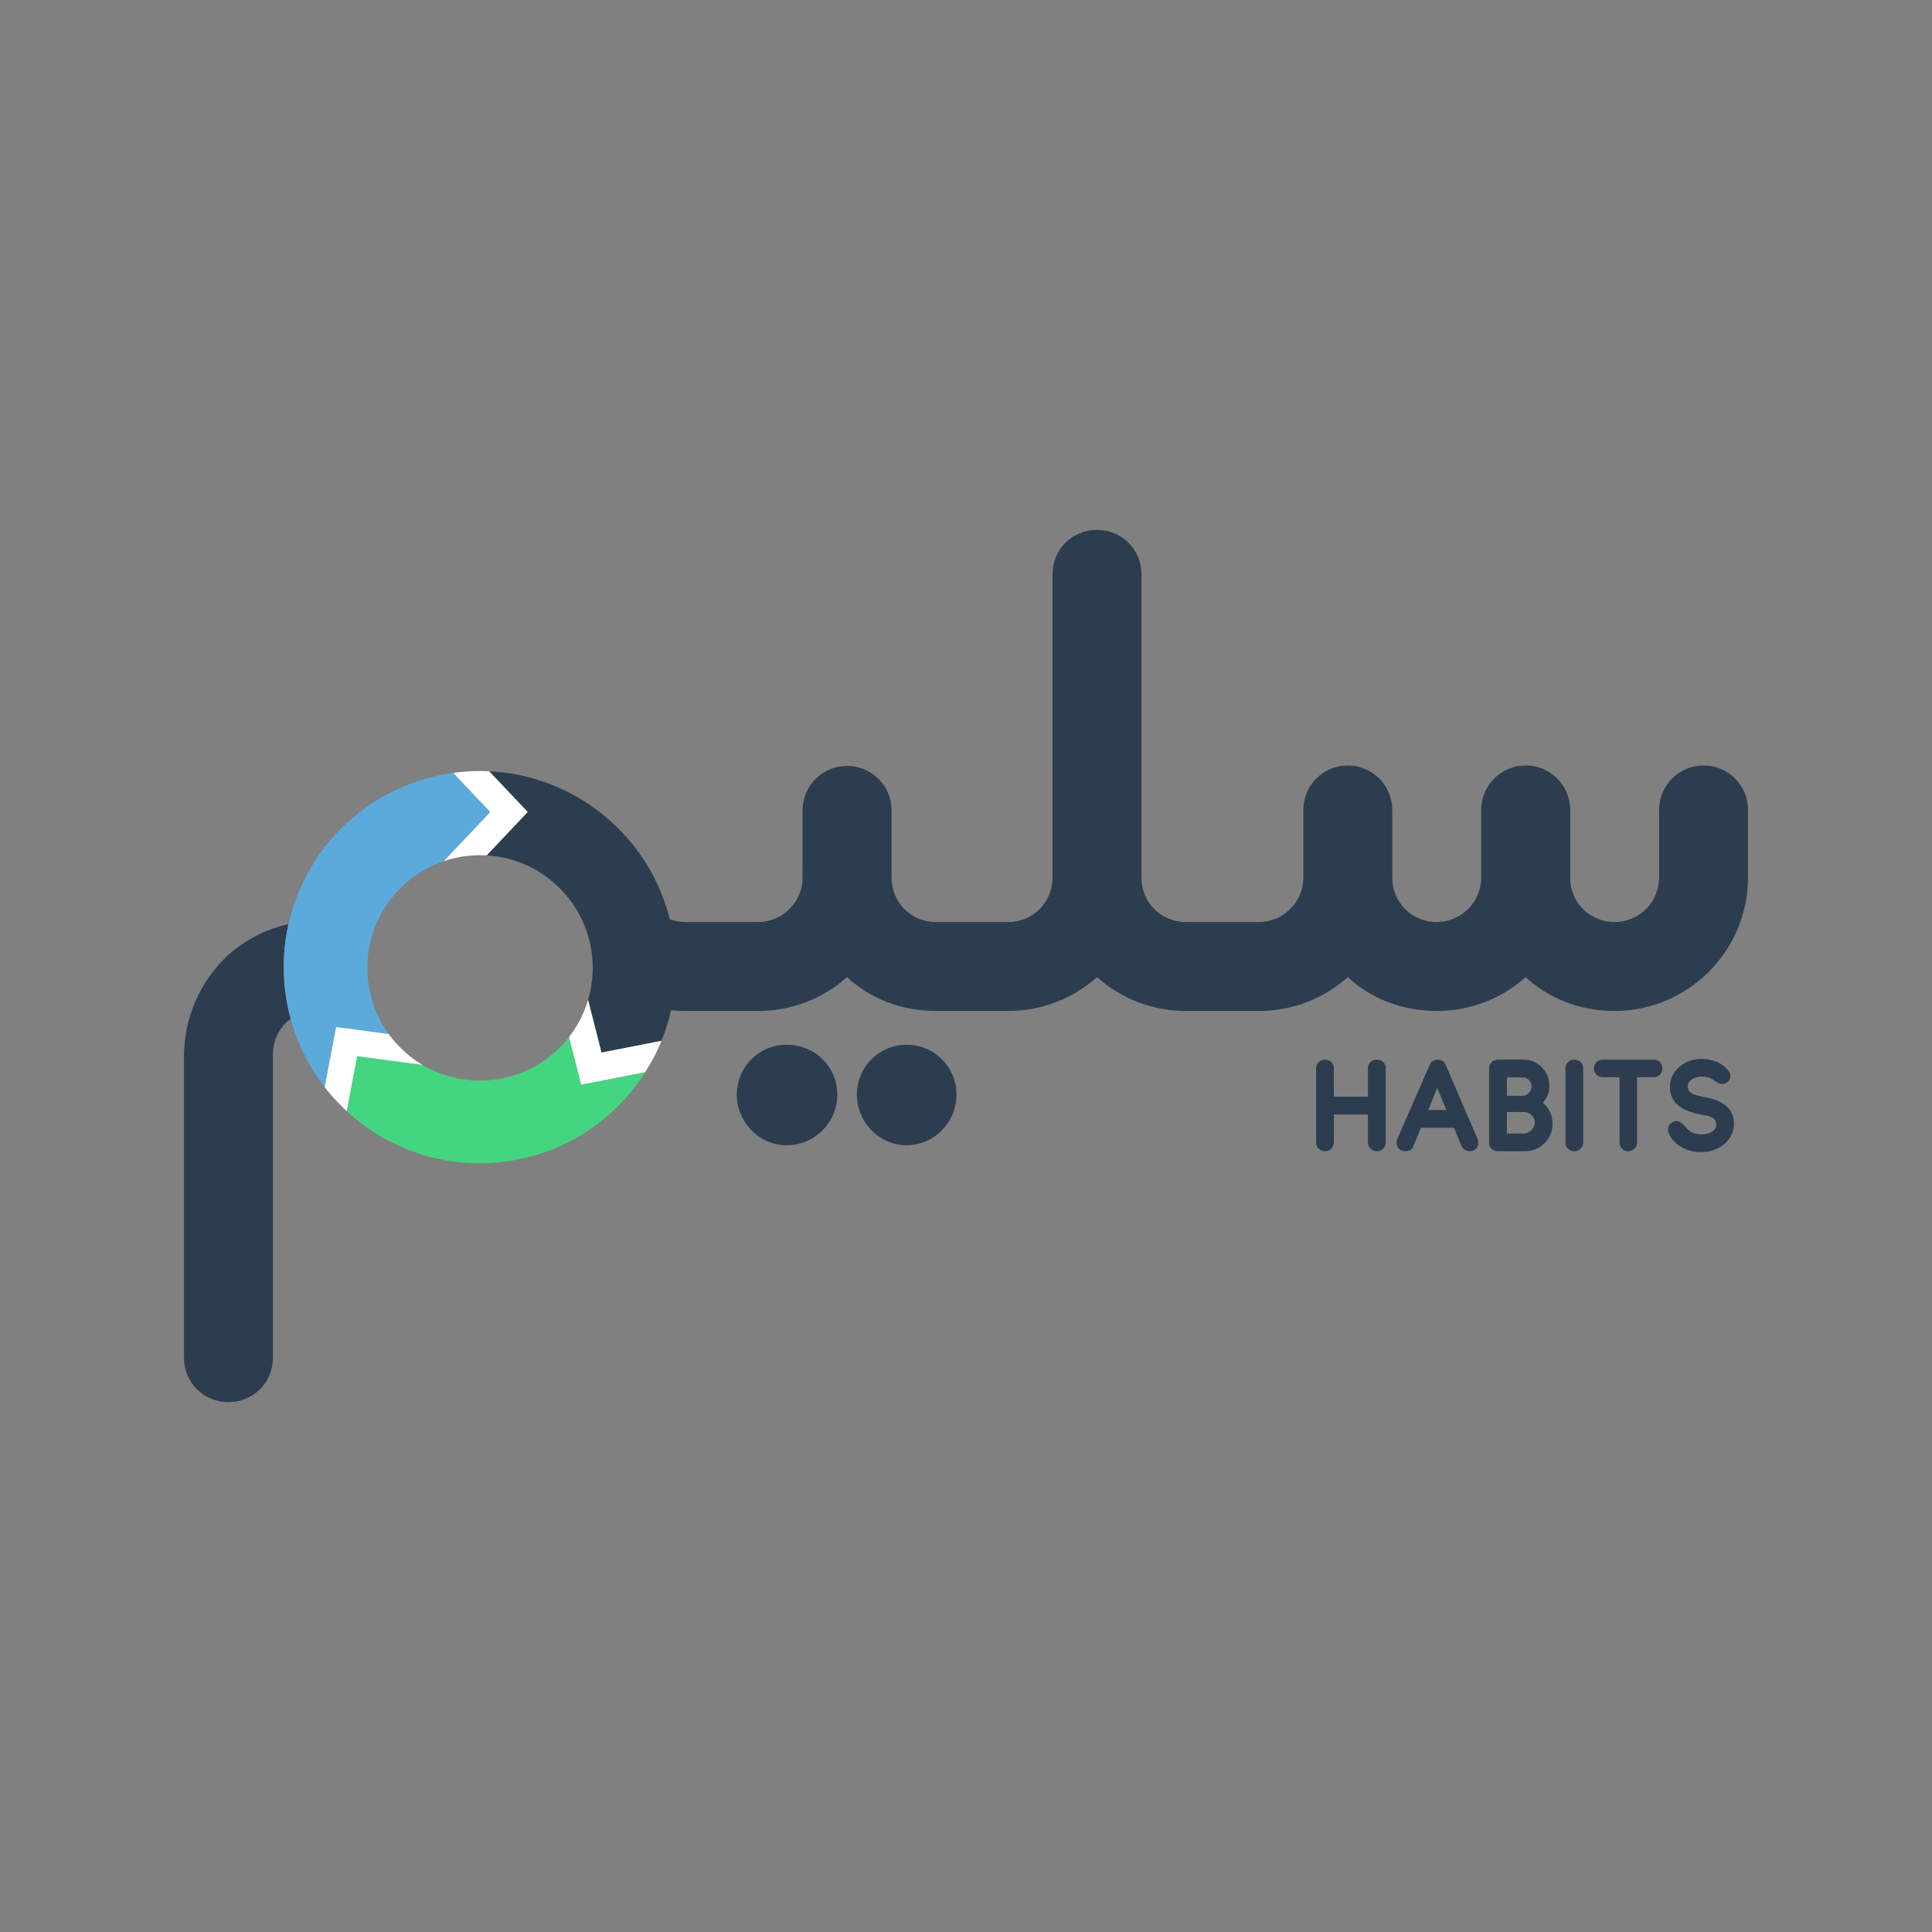 <?xml version="1.0" encoding="utf-8"?>
<!-- Generator: Adobe Illustrator 25.0.1, SVG Export Plug-In . SVG Version: 6.00 Build 0)  -->
<svg version="1.1" id="Layer_1" xmlns="http://www.w3.org/2000/svg" xmlns:xlink="http://www.w3.org/1999/xlink" x="0px" y="0px"
	 viewBox="0 0 1200 1200" style="enable-background:new 0 0 1200 1200;" xml:space="preserve">
<rect x="0" y="0" width="1200" height="1200" fill="#808080" stroke="none"/>
<style type="text/css">
	.st0{fill:#FFFFFF;}
	.st1{fill:#2C3D4F;}
	.st2{fill:#44D581;}
	.st3{fill:#5CAADB;}
</style>
<g>
	<path class="st0" d="M327.88,504.34l-22.01,23.29l-0.43,0.45l-0.13,0.14l-2.92,3.1c-0.34-0.03-0.68-0.05-1.02-0.06
		c-1.07-0.06-2.15-0.08-3.23-0.08c-0.61,0-1.22,0.01-1.83,0.02c-1.1,0.03-2.2,0.08-3.3,0.17c-3.13,0.22-6.19,0.65-9.18,1.27
		c-2.84,0.59-5.61,1.35-8.32,2.27l4.09-4.33l0.17-0.18l1.44-1.53l23.19-24.52l-20.33-21.46l-0.01-0.01l-0.9-0.96l-0.93-0.98
		l-0.82-0.88c0.41-0.06,0.83-0.11,1.24-0.17c1.43-0.17,2.88-0.33,4.34-0.45c1.93-0.18,3.91-0.32,5.91-0.41
		c0.27-0.01,0.56-0.02,0.83-0.03h0.11c0.4-0.01,0.8-0.02,1.18-0.03c0.5-0.01,1.01-0.02,1.51-0.02c0.38-0.01,0.73-0.02,1.09-0.02
		h0.28c0.47,0,0.92,0,1.38,0.01c0.55,0,1.09,0.01,1.64,0.02c0.98,0.02,1.95,0.06,2.93,0.1h0.08l0.98,1.03l1.11,1.17l1.02,1.08
		L327.88,504.34z"/>
	<path class="st1" d="M180.51,632.77c-6.72,4.98-10.99,12.99-10.99,22.16v188.32c0,15.47-12.15,27.62-27.62,27.62
		c-15.47,0-27.62-12.15-27.62-27.62V654.93c0.16-8.41,1.64-23.88,10.65-40.23c5.44-9.89,11.91-16.97,16.97-21.64
		c10.5-9.33,23.2-15.93,37.12-19.01c0.05-0.01,0.1-0.02,0.15-0.03v0.01c-2.94,13.07-3.75,26.86-2.1,40.93
		C177.78,621.05,178.94,627.01,180.51,632.77z"/>
	<g>
		<path class="st1" d="M563.16,648.91c-17.13,0-30.94,13.81-30.94,30.94c0,17.13,13.81,31.49,30.94,31.49s30.94-14.37,30.94-31.49
			C594.1,662.72,580.29,648.91,563.16,648.91z"/>
		<path class="st1" d="M488.58,648.91c-17.13,0-30.94,13.81-30.94,30.94c0,17.13,13.81,31.49,30.94,31.49
			c17.68,0,31.49-14.37,31.49-31.49C520.07,662.72,506.27,648.91,488.58,648.91z"/>
	</g>
	<g>
		<path class="st1" d="M851.25,659.67c-1.07,1.07-1.6,2.4-1.6,3.91v17.62h-21.17v-17.62c0-1.51-0.53-2.76-1.6-3.91
			c-1.07-0.98-2.4-1.51-3.91-1.51c-1.51,0-2.76,0.53-3.92,1.51c-1.07,1.07-1.6,2.4-1.6,3.91v46.09c0,1.51,0.53,2.84,1.6,3.82
			c1.16,1.07,2.41,1.6,3.92,1.6c3.11,0,5.51-2.49,5.51-5.42v-17.45h21.17v17.45c0,1.51,0.53,2.84,1.6,3.82
			c2.22,2.14,5.6,2.14,7.82,0c1.07-0.98,1.6-2.31,1.6-3.82v-46.09C861.03,658.77,854.62,656.37,851.25,659.67z"/>
		<path class="st1" d="M917.7,707.34l-19.75-45.9c-0.8-2.14-2.84-3.28-4.98-3.28c-2.4,0-4,1.07-4.98,3.28l-20.03,45.9
			c-0.35,0.8-0.52,1.51-0.52,2.32c0,0.61,0.08,1.24,0.35,1.86c0.44,1.51,1.42,2.58,2.75,3.11c0.81,0.26,1.6,0.44,2.41,0.44
			c0.62,0,1.24-0.09,1.96-0.35c1.51-0.44,2.49-1.42,3.02-2.94l4.63-11.3h20.55l4.63,11.3c0.72,1.52,1.78,2.5,3.2,2.94
			c0.8,0.26,1.42,0.35,2.05,0.35c1.6,0,2.93-0.63,3.91-1.77c0.9-0.99,1.34-2.14,1.34-3.48C918.23,709.04,918.05,708.14,917.7,707.34
			z M887.09,689.47l5.6-13.71l5.69,13.71H887.09z"/>
		<path class="st1" d="M958.26,684.93c2.76-3.03,4.09-6.59,4.09-10.59c0-4.53-1.59-8.36-4.71-11.48c-3.11-3.11-6.85-4.71-11.39-4.71
			h-15.84c-1.51,0-2.75,0.53-3.91,1.51c-1.07,1.07-1.6,2.4-1.6,3.91v46.09c0,1.51,0.53,2.84,1.6,3.82c1.16,1.07,2.4,1.6,3.91,1.6
			h16.47c4.89,0,8.98-1.69,12.45-4.98c3.3-3.3,4.99-7.39,4.99-12.1C964.32,692.93,962.18,688.12,958.26,684.93z M935.94,669.18h9.6
			c1.51,0,2.85,0.53,4,1.51c1.16,1.16,1.78,2.41,1.78,3.92c0,1.51-0.53,2.93-1.69,4.18c-1.16,1.24-2.58,1.86-4.09,1.86h-9.6V669.18z
			 M951.24,701.92c-1.42,1.42-3.02,2.13-4.72,2.13h-10.58V690.7h10.58c1.88,0,3.39,0.62,4.72,1.88c1.33,1.33,2.05,2.84,2.05,4.53
			C953.28,698.98,952.57,700.58,951.24,701.92z"/>
		<path class="st1" d="M981.75,659.67c-1.07-0.98-2.4-1.51-3.91-1.51s-2.76,0.53-3.92,1.51c-1.07,1.07-1.6,2.4-1.6,3.91v46.09
			c0,1.51,0.53,2.84,1.6,3.82c1.16,1.07,2.41,1.6,3.92,1.6c3.11,0,5.51-2.49,5.51-5.42v-46.09
			C983.36,662.06,982.82,660.81,981.75,659.67z"/>
		<path class="st1" d="M1031.03,659.75c-1.15-1.06-2.4-1.59-3.91-1.59h-31.68c-1.42,0-2.66,0.53-3.82,1.51
			c-1.07,1.07-1.6,2.4-1.6,3.91c0,3.11,2.49,5.51,5.42,5.51h10.5v40.57c0,1.51,0.53,2.75,1.6,3.82c1.86,2.14,5.42,2.14,7.56,0
			c1.16-0.98,1.69-2.31,1.69-3.82v-40.57h10.32c1.51,0,2.76-0.53,3.91-1.6c0.98-0.98,1.51-2.31,1.51-3.82
			C1032.64,662.15,1032.1,660.81,1031.03,659.75z"/>
		<path class="st1" d="M1071.96,686.79c-2.75-2.23-6.4-3.91-11.02-4.9c-4.72-0.89-7.83-1.68-9.25-2.31
			c-2.41-1.16-3.39-2.4-3.39-4.53c0-1.88,0.81-3.3,2.32-4.46c1.59-1.24,3.64-1.86,6.23-1.86c2.13,0,3.91,0.27,5.33,0.89
			c0.89,0.44,1.51,0.81,1.96,1.16c1.97,1.33,3.3,2.14,4.09,2.32c0.45,0.08,0.9,0.17,1.25,0.17c0.8,0,1.51-0.17,2.31-0.53
			c0.99-0.44,1.78-1.07,2.32-2.05c0.44-0.8,0.62-1.6,0.62-2.4v-0.62c0-0.53-0.18-1.07-0.53-1.51c-1.51-2.67-4-4.81-7.3-6.32
			c-3.11-1.42-6.58-2.14-10.23-2.14c-5.25,0-9.79,1.69-13.62,4.99c-3.82,3.28-5.79,7.47-5.79,12.46c0,4.89,1.78,8.72,5.43,11.65
			c3.3,2.67,8.27,4.53,14.76,5.69c2.41,0.26,4.36,0.8,5.79,1.51c1.86,0.98,2.76,2.49,2.76,4.44c0.09,1.88-0.9,3.39-2.76,4.53
			c-1.77,1.07-3.91,1.6-6.32,1.6c-4.44,0.09-7.91-1.6-10.4-5.07c-1.88-2.14-3.57-3.21-5.16-3.21c-0.72,0-1.52,0.18-2.5,0.63
			c-1.24,0.81-2.13,1.78-2.58,3.02c-0.17,0.63-0.26,1.16-0.26,1.78c0,0.89,0.26,1.78,0.72,2.76c1.51,3.19,4,5.86,7.56,7.91
			c3.74,2.14,7.83,3.21,12.27,3.21c5.78,0,10.58-1.69,14.59-5.16c3.82-3.3,5.86-7.83,5.86-12.55
			C1077.03,693.28,1075.35,689.56,1071.96,686.79z"/>
	</g>
	<g>
		<g>
			<g>
				<g>
					<path class="st2" d="M357.14,640.36l-0.27-1.06c0.05-0.06,0.09-0.11,0.13-0.18L357.14,640.36z"/>
				</g>
				<g>
					<path class="st2" d="M401.01,665.63c-18.93,30.06-50.79,51.6-88.82,56.06c-36.76,4.32-71.61-8.22-96.82-31.53l0.93-4.92
						l3.88-20.42l1.67-8.8l31.87,4.24v0.01h0.01l8.74,1.16c10.44,6.19,22.64,9.76,35.68,9.76c22.48,0,42.49-10.59,55.29-27.07
						l7.55,29.62l7.1-1.4l24.8-4.86l7.85-1.53c0.07-0.1,0.15-0.2,0.22-0.31L401.01,665.63z"/>
				</g>
			</g>
			<g>
				<path class="st1" d="M374.36,666.51l0.1-0.02c-0.01,0.01-0.03,0.03-0.05,0.05C374.4,666.52,374.38,666.51,374.36,666.51z"/>
				<path class="st1" d="M1085.72,503.06v42.01c0,45.86-37.56,82.86-82.85,82.86c-21.55,0-40.88-7.73-55.25-20.99
					c-14.91,13.26-34.24,20.99-55.23,20.99c-21.55,0-40.88-7.73-55.25-20.99c-14.91,13.26-34.25,20.99-55.25,20.99h-45.28
					c-20.99,0-40.34-7.73-55.25-20.99c-14.91,13.26-34.24,20.99-55.24,20.99h-44.74c-21.55,0-40.88-7.73-55.25-20.99
					c-14.91,13.26-34.24,20.99-55.23,20.99h-45.29c-2.98,0-5.92-0.16-8.82-0.47c-0.08,0.38-0.16,0.75-0.25,1.13
					c-0.01,0.01-0.01,0.03-0.02,0.06c-0.03,0.17-0.08,0.35-0.13,0.52c-0.09,0.4-0.19,0.8-0.3,1.18c-0.01,0.06-0.01,0.11-0.03,0.16
					c-0.1,0.44-0.23,0.9-0.34,1.34c-0.01,0.01-0.01,0.01-0.01,0.02c-0.1,0.4-0.22,0.81-0.32,1.2c-0.05,0.16-0.09,0.33-0.15,0.49
					c-0.01,0.03-0.01,0.07-0.02,0.1c-0.02,0.06-0.03,0.11-0.05,0.16c-0.02,0.08-0.05,0.16-0.07,0.24c-0.08,0.28-0.16,0.57-0.25,0.86
					c-0.01,0.05-0.02,0.09-0.03,0.14c-0.09,0.31-0.18,0.59-0.27,0.89c-0.1,0.38-0.23,0.75-0.34,1.11c-0.08,0.28-0.17,0.57-0.26,0.85
					c-0.01,0.03-0.02,0.07-0.03,0.1c0,0.01-0.01,0.02-0.01,0.03c-0.1,0.31-0.19,0.6-0.31,0.91c-0.01,0.06-0.02,0.1-0.05,0.15
					c-0.06,0.18-0.11,0.36-0.17,0.53c-0.07,0.17-0.13,0.35-0.18,0.53c-0.01,0.03-0.02,0.06-0.03,0.09l-0.61,1.74
					c-0.26,0.72-0.52,1.43-0.8,2.15c-0.3,0.78-0.6,1.56-0.92,2.32l-4.68,0.92l-0.22,0.03l-0.01,0.01l-18.66,3.66l-13.67,2.68
					l-7.29-28.67l-0.01-0.05l-0.39-1.52l-0.63-2.48c1.58-5.33,2.53-10.92,2.8-16.71c0.05-1.05,0.07-2.11,0.07-3.17
					c0-5.05-0.53-9.97-1.55-14.71c-3.02-14.14-10.31-26.69-20.46-36.23c-0.06-0.06-0.11-0.1-0.17-0.16
					c-0.01-0.01-0.01-0.01-0.02-0.01c-11.55-10.83-26.75-17.75-43.56-18.75l2.92-3.1l0.13-0.14l0.43-0.45l22.01-23.29l-20.83-21.98
					l-1.02-1.08l-1.11-1.17l-0.98-1.03c0.94,0.05,1.89,0.11,2.83,0.18h0.16c0.64,0.06,1.28,0.1,1.93,0.16
					c0.65,0.06,1.28,0.12,1.93,0.19c0.58,0.06,1.17,0.12,1.76,0.19c0.48,0.06,0.95,0.11,1.43,0.18c0.41,0.06,0.81,0.1,1.22,0.17
					c0.1,0.01,0.2,0.02,0.31,0.03c0.06,0.01,0.1,0.01,0.16,0.02c0.01,0,0.01,0.01,0.02,0.01c0.39,0.06,0.76,0.11,1.15,0.18
					c0.48,0.07,0.95,0.14,1.42,0.23c1.42,0.23,2.82,0.49,4.22,0.78c0.02,0,0.03,0,0.05,0.01c0.01,0,0.02,0,0.02,0
					c0.08,0.01,0.14,0.03,0.22,0.05c0.3,0.06,0.59,0.12,0.89,0.19c0.03,0,0.07,0.01,0.1,0.01c0.07,0.02,0.15,0.03,0.2,0.05
					c0.51,0.11,1.02,0.23,1.52,0.35c0.2,0.05,0.4,0.09,0.6,0.14c0.2,0.05,0.4,0.09,0.6,0.15c0.49,0.11,0.98,0.24,1.47,0.36
					c0.08,0.01,0.15,0.03,0.22,0.06c0.07,0.01,0.13,0.02,0.18,0.05c0.3,0.08,0.6,0.16,0.9,0.23c0.45,0.13,0.92,0.26,1.38,0.39
					c0.45,0.12,0.91,0.26,1.36,0.39c0.45,0.14,0.91,0.27,1.36,0.41c0.44,0.14,0.9,0.28,1.35,0.43c0.44,0.14,0.9,0.28,1.34,0.43
					c0.9,0.3,1.78,0.6,2.68,0.92c0.44,0.16,0.89,0.32,1.33,0.49c0.33,0.13,0.67,0.25,1,0.38c0.49,0.18,0.98,0.38,1.45,0.57
					c0.01,0,0.01,0,0.02,0.01l1.47,0.58c0.43,0.18,0.86,0.36,1.3,0.55l1.3,0.56c0.18,0.09,0.38,0.17,0.57,0.25
					c0.18,0.09,0.38,0.17,0.56,0.26c0.01,0,0.01,0,0.01,0s0,0,0.01,0c0.47,0.22,0.94,0.43,1.42,0.66c0.42,0.19,0.84,0.4,1.27,0.6
					c0.47,0.23,0.93,0.45,1.4,0.68c0.38,0.18,0.75,0.38,1.11,0.56c0.84,0.43,1.67,0.86,2.49,1.31c0.4,0.22,0.77,0.42,1.16,0.64
					c0.15,0.08,0.28,0.15,0.42,0.24c0.52,0.28,1.03,0.57,1.55,0.86c0.07,0.03,0.13,0.08,0.19,0.11c0.55,0.32,1.1,0.65,1.64,0.98
					c0.03,0.01,0.07,0.03,0.1,0.06c0.06,0.03,0.1,0.06,0.15,0.09c0.15,0.09,0.3,0.18,0.43,0.26c0.16,0.09,0.3,0.17,0.44,0.26
					c0.4,0.25,0.8,0.5,1.19,0.75c0.75,0.47,1.51,0.97,2.26,1.45c0.59,0.39,1.16,0.78,1.74,1.18c0.03,0.02,0.06,0.03,0.08,0.06
					c0.03,0.02,0.07,0.05,0.1,0.07c0.55,0.38,1.08,0.76,1.63,1.14c0.38,0.27,0.76,0.55,1.14,0.83c0.03,0.02,0.07,0.05,0.1,0.07
					c0.36,0.26,0.72,0.53,1.07,0.8c0.36,0.27,0.72,0.53,1.07,0.82c0.38,0.28,0.74,0.57,1.1,0.85c0.38,0.3,0.74,0.58,1.1,0.88
					c0.18,0.14,0.35,0.3,0.55,0.43c0.18,0.15,0.35,0.3,0.53,0.44c0.36,0.3,0.72,0.6,1.08,0.9c0.35,0.31,0.7,0.6,1.07,0.91
					c0.35,0.31,0.7,0.61,1.05,0.92c0.7,0.62,1.4,1.25,2.08,1.88c0.34,0.32,0.69,0.64,1.02,0.97c0.36,0.33,0.72,0.67,1.07,1.01
					c0.31,0.28,0.6,0.58,0.89,0.88c0.06,0.06,0.11,0.1,0.17,0.16c0.3,0.3,0.59,0.59,0.89,0.9c0.33,0.33,0.65,0.66,0.98,1
					c0.32,0.33,0.65,0.67,0.97,1.01c0.33,0.34,0.65,0.68,0.95,1.02c0.47,0.51,0.93,1.02,1.39,1.55c0.05,0.03,0.08,0.08,0.12,0.12
					c0.3,0.33,0.59,0.67,0.89,1.01c0.06,0.06,0.1,0.12,0.16,0.18c0.06,0.07,0.11,0.14,0.17,0.2c0.19,0.2,0.36,0.42,0.55,0.64
					c0.34,0.4,0.69,0.81,1.02,1.22c0.22,0.26,0.42,0.51,0.62,0.76c0.2,0.26,0.41,0.51,0.63,0.76c0.06,0.08,0.13,0.17,0.18,0.25
					c0.35,0.43,0.69,0.88,1.03,1.32c0.28,0.35,0.57,0.73,0.84,1.09c0.14,0.18,0.27,0.36,0.41,0.55c0.15,0.19,0.27,0.37,0.41,0.56
					c0.33,0.44,0.66,0.88,0.97,1.33c0.5,0.69,1,1.4,1.49,2.1c0.25,0.36,0.5,0.74,0.75,1.11c0.37,0.56,0.74,1.12,1.1,1.68
					c0.32,0.49,0.63,0.98,0.93,1.47c0.2,0.32,0.41,0.64,0.6,0.97c0.24,0.39,0.48,0.77,0.7,1.17c0.06,0.08,0.1,0.16,0.15,0.24
					c0.66,1.11,1.31,2.24,1.93,3.36c0.15,0.28,0.31,0.57,0.47,0.85c0.14,0.26,0.27,0.52,0.41,0.78c0.13,0.2,0.23,0.42,0.34,0.64
					c0.1,0.2,0.22,0.41,0.33,0.63c0.01,0.02,0.02,0.05,0.03,0.07c0.16,0.32,0.32,0.62,0.48,0.93c0.13,0.26,0.26,0.53,0.4,0.8
					c0.02,0.04,0.05,0.09,0.06,0.14c0.18,0.34,0.35,0.68,0.51,1.03c0.03,0.07,0.07,0.15,0.1,0.22c0.53,1.1,1.03,2.19,1.53,3.31
					c0.11,0.26,0.23,0.52,0.34,0.78c0.01,0.05,0.03,0.09,0.06,0.14c0.15,0.35,0.3,0.69,0.44,1.05c0.03,0.06,0.06,0.11,0.07,0.16
					c0.1,0.22,0.19,0.43,0.27,0.66c0.09,0.22,0.18,0.44,0.27,0.66c0.3,0.72,0.58,1.43,0.85,2.16c0.22,0.53,0.42,1.07,0.61,1.61
					c0.02,0.06,0.05,0.11,0.07,0.17c0.1,0.3,0.22,0.59,0.32,0.9c0.17,0.47,0.33,0.93,0.49,1.4c0.14,0.39,0.26,0.76,0.39,1.15
					c0.1,0.28,0.19,0.58,0.28,0.86c0.03,0.07,0.05,0.14,0.07,0.2c0.14,0.4,0.26,0.8,0.39,1.2c0.09,0.3,0.19,0.6,0.28,0.91v0.03
					c0.18,0.58,0.35,1.17,0.52,1.76c0.09,0.31,0.17,0.61,0.26,0.92c0.07,0.25,0.14,0.51,0.2,0.76c0.02,0.09,0.05,0.16,0.07,0.25
					c0.07,0.24,0.13,0.48,0.19,0.72c0.07,0.25,0.14,0.51,0.19,0.76c0.05,0.16,0.08,0.33,0.12,0.5c4.27,1.43,8.11,1.62,9.56,1.67
					h45.29c14.91,0,27.62-12.16,27.62-27.63V503.3c0.02-15.27,12.34-27.58,27.62-27.58c15.29,0,27.61,12.31,27.63,27.58v41.77
					c0,15.47,12.15,27.63,27.62,27.63h44.74c15.47,0,27.62-12.16,27.62-27.63V356.76c0-15.47,12.15-27.63,27.62-27.63
					c15.47,0,27.62,12.16,27.62,27.63v188.31c0,15.47,12.16,27.63,27.63,27.63h45.28c14.92,0,27.63-12.16,27.63-27.63v-41.99
					c0-15.29,12.33-27.62,27.62-27.62c15.14,0,27.37,12.07,27.62,27.14v42.47c0,15.47,12.16,27.63,27.63,27.63
					c14.91,0,27.62-12.16,27.62-27.63v-42.01c0-15.3,12.33-27.62,27.62-27.62c15.29,0,27.62,12.32,27.62,27.62v42.01
					c0,15.47,12.16,27.63,27.63,27.63c14.91,0,27.62-12.16,27.62-27.63v-42.01c0-15.3,12.33-27.62,27.62-27.62
					C1073.4,475.44,1085.72,487.76,1085.72,503.06z"/>
			</g>
			<g>
				<g>
					<polygon class="st3" points="214.93,689.75 214.93,689.77 214.82,689.66 					"/>
				</g>
				<g>
					<path class="st3" d="M304.4,504.37l-23.19,24.52l-1.44,1.53l-0.17,0.18l-4.09,4.33c-9.61,3.27-18.29,8.59-25.5,15.45
						c-2.89,2.74-5.54,5.72-7.92,8.9c-7.17,9.57-11.94,21.03-13.43,33.49c-0.34,2.76-0.51,5.57-0.51,8.42
						c0,4.56,0.43,9.01,1.27,13.33c1.97,10.21,6.15,19.63,12.02,27.73l-32.69-4.35l-1.89,9.94l-5.19,27.4l-0.01-0.01
						c-1.03-1.33-2.05-2.69-3.03-4.07c-0.01-0.02-0.03-0.05-0.05-0.07c-0.03-0.06-0.07-0.11-0.11-0.17
						c-0.39-0.55-0.77-1.09-1.14-1.65c-0.08-0.1-0.15-0.22-0.23-0.33c-0.01-0.01-0.02-0.02-0.02-0.03
						c-6.33-9.35-11.41-19.67-14.97-30.75c-0.58-1.77-1.11-3.57-1.6-5.39c-1.57-5.76-2.73-11.72-3.44-17.82
						c-1.65-14.07-0.84-27.86,2.1-40.93v-0.01c0.06-0.26,0.13-0.52,0.18-0.78c1.73-7.48,4.15-14.71,7.22-21.62
						c15.58-35.29,47.55-62.3,87.4-70.27c2.46-0.49,4.93-0.91,7.44-1.25l0.82,0.88l0.93,0.98l0.9,0.96l0.01,0.01L304.4,504.37z"/>
				</g>
			</g>
		</g>
		<g>
			<path class="st0" d="M356.99,639.12l0.15,1.24l-0.27-1.06C356.91,639.25,356.96,639.19,356.99,639.12z"/>
			<path class="st0" d="M406.15,647.4l-0.22,0.03l-0.01,0.01l-18.66,3.66l-13.67,2.68l-7.29-28.67l-0.01-0.05l-0.39-1.52l-0.63-2.48
				c-0.76,2.6-1.68,5.14-2.74,7.6c-0.06,0.16-0.14,0.32-0.2,0.48c-1.51,3.49-3.31,6.82-5.35,9.98l0.15,1.24l-0.27-1.06
				c-1.07,1.66-2.22,3.26-3.43,4.82l7.55,29.62l7.1-1.4l24.8-4.86l7.85-1.53c0.07-0.1,0.15-0.2,0.22-0.31
				c1.11-1.86,2.1-3.53,2.9-4.91c1.2-2.07,2-3.48,2.22-3.9c0.27-0.53,0.49-0.96,0.49-0.96c0.17-0.34,0.34-0.68,0.51-1.02
				c0.1-0.2,0.2-0.42,0.32-0.64c0.2-0.43,0.42-0.86,0.63-1.3c0.01-0.02,0.02-0.06,0.03-0.08c0.14-0.3,0.27-0.58,0.41-0.86
				c0.01-0.05,0.03-0.09,0.06-0.13c0.02-0.06,0.06-0.12,0.08-0.18c0.02-0.05,0.05-0.1,0.07-0.16v-0.01
				c0.14-0.27,0.26-0.54,0.39-0.83l0.38-0.85c0.25-0.56,0.5-1.13,0.74-1.69c0-0.01,0.01-0.01,0.01-0.02
				c0.23-0.55,0.45-1.08,0.67-1.63L406.15,647.4z M374.41,666.54c-0.01-0.01-0.03-0.02-0.06-0.02l0.1-0.02
				C374.45,666.5,374.42,666.53,374.41,666.54z"/>
			<path class="st0" d="M356.99,639.12l0.15,1.24l-0.27-1.06C356.91,639.25,356.96,639.19,356.99,639.12z"/>
			<path class="st0" d="M374.36,666.51l0.1-0.02c-0.01,0.01-0.03,0.03-0.05,0.05C374.4,666.52,374.38,666.51,374.36,666.51z"/>
		</g>
		<g>
			<path class="st0" d="M262.61,661.45l-0.15-0.01l-8.74-1.16h-0.01v-0.01l-31.87-4.24l-1.67,8.8l-3.88,20.42l-0.93,4.92l-0.44-0.4
				v-0.01l-0.1-0.09c-1.15-1.12-2.19-2.16-3.13-3.1c-0.89-0.88-1.66-1.68-2.33-2.38c-0.98-1-1.7-1.8-2.18-2.32
				c-1.03-1.15-1.99-2.27-1.99-2.27c-0.43-0.51-0.86-1.02-1.28-1.53c-0.39-0.47-0.76-0.93-1.14-1.4c-0.36-0.47-0.74-0.94-1.1-1.42
				l5.19-27.4l1.89-9.94l32.69,4.35c1.2,1.67,2.49,3.27,3.83,4.82c1.9,2.19,3.93,4.26,6.09,6.19c1.08,0.98,2.19,1.92,3.33,2.82
				c2.26,1.8,4.65,3.46,7.13,4.97c0.02,0.01,0.05,0.02,0.07,0.03C262.12,661.2,262.36,661.32,262.61,661.45z"/>
		</g>
	</g>
</g>
</svg>
